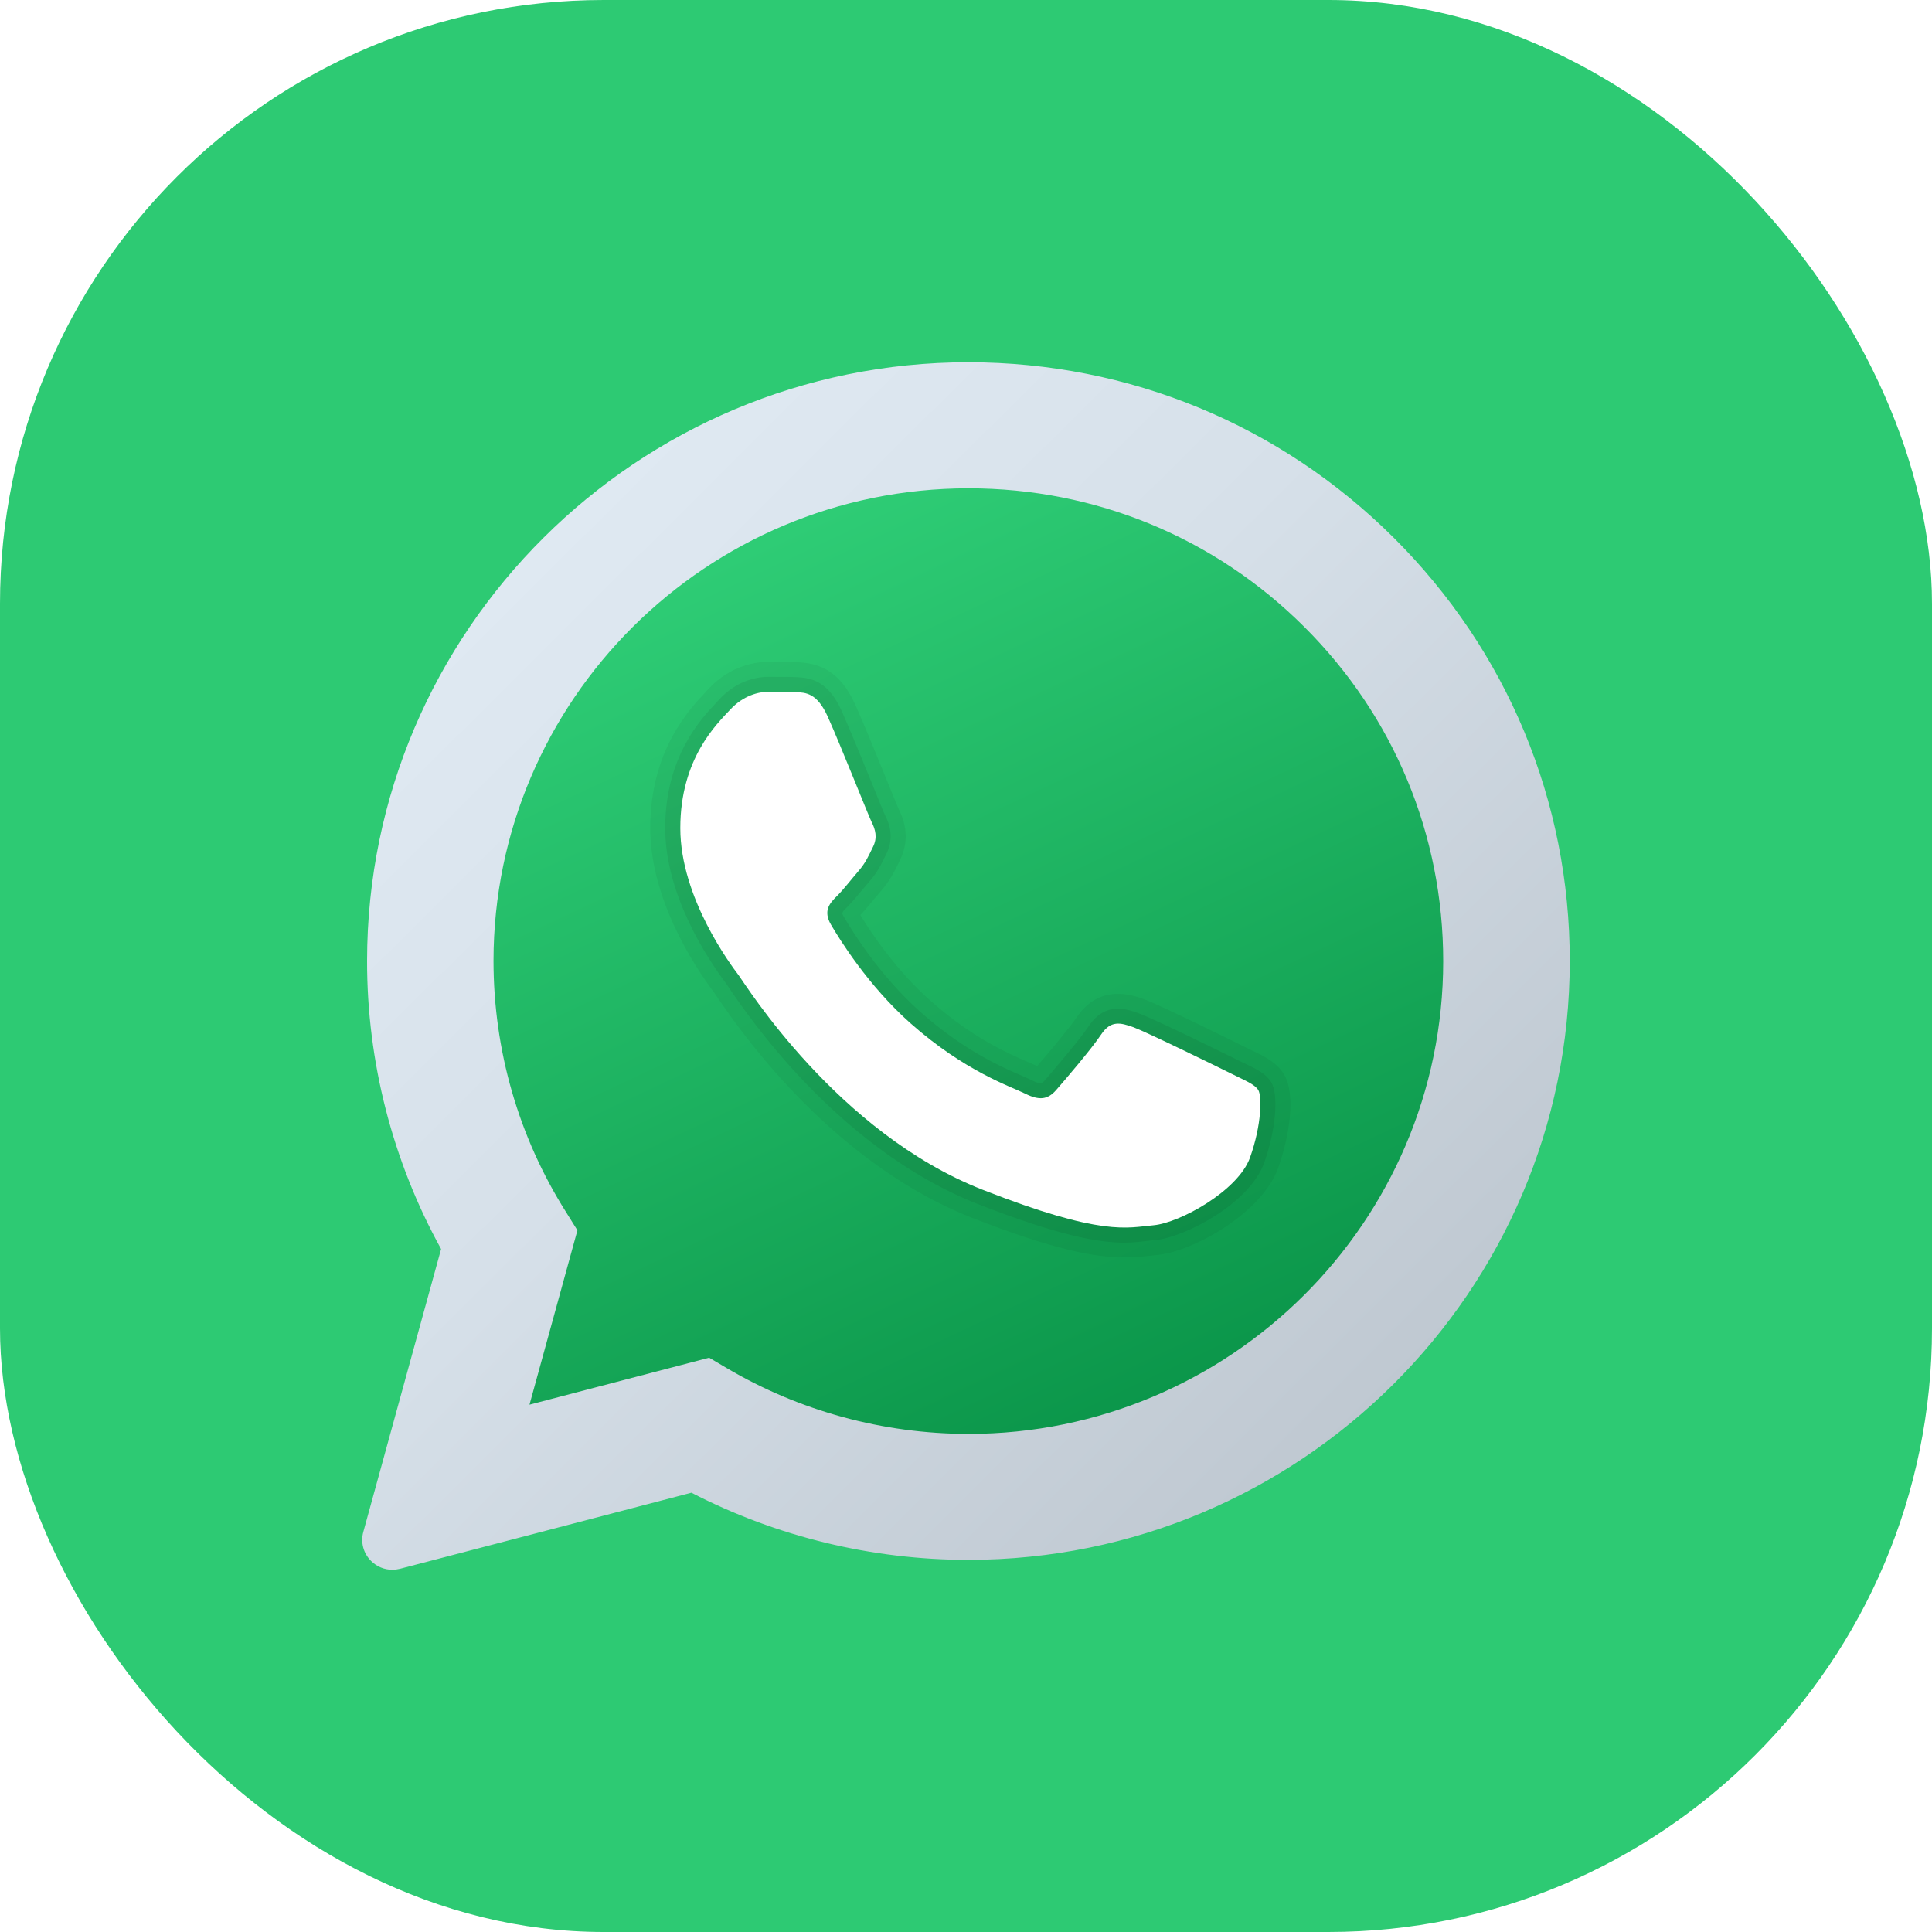 <svg width="16" height="16" viewBox="0 0 16 16" fill="none" xmlns="http://www.w3.org/2000/svg">
<g filter="url(#filter0_ii_8_108)">
<rect width="16" height="16" rx="5" fill="#2DCA73"/>
</g>
<path fill-rule="evenodd" clip-rule="evenodd" d="M11.543 4.454C10.602 3.517 9.351 3.001 8.02 3C5.275 3 3.041 5.224 3.04 7.957C3.039 8.792 3.251 9.616 3.653 10.344L3.009 12.686C2.985 12.772 3.009 12.863 3.072 12.926C3.119 12.974 3.183 13 3.249 13C3.27 13 3.292 12.997 3.313 12.992L5.726 12.362C6.431 12.726 7.221 12.918 8.018 12.918C10.765 12.918 12.999 10.694 13 7.961C13.001 6.636 12.483 5.391 11.543 4.454Z" fill="url(#paint0_linear_8_108)"/>
<path fill-rule="evenodd" clip-rule="evenodd" d="M10.801 5.191C10.059 4.451 9.072 4.044 8.021 4.044C5.852 4.044 4.088 5.799 4.087 7.957C4.087 8.697 4.295 9.417 4.689 10.04L4.782 10.189L4.385 11.633L5.873 11.244L6.017 11.329C6.621 11.686 7.313 11.874 8.018 11.875H8.02C10.187 11.875 11.951 10.119 11.952 7.961C11.952 6.915 11.544 5.931 10.801 5.191Z" fill="url(#paint1_linear_8_108)"/>
<path opacity="0.05" fill-rule="evenodd" clip-rule="evenodd" d="M9.312 10.413C9.064 10.413 8.725 10.35 8.044 10.083C7.282 9.783 6.533 9.133 5.935 8.251L5.916 8.223C5.756 8.01 5.385 7.452 5.385 6.858C5.385 6.218 5.706 5.878 5.843 5.732L5.864 5.709C6.053 5.503 6.276 5.481 6.363 5.481C6.455 5.482 6.533 5.481 6.6 5.484C6.763 5.491 6.949 5.537 7.082 5.834C7.145 5.972 7.251 6.232 7.334 6.436C7.387 6.566 7.43 6.673 7.443 6.701C7.517 6.846 7.52 6.99 7.452 7.126L7.436 7.159C7.404 7.224 7.371 7.291 7.301 7.373L7.242 7.443C7.202 7.492 7.161 7.541 7.125 7.578C7.222 7.737 7.425 8.039 7.706 8.288C8.053 8.596 8.351 8.725 8.51 8.794C8.542 8.808 8.568 8.819 8.589 8.829C8.69 8.713 8.856 8.514 8.914 8.429C9.105 8.142 9.381 8.241 9.472 8.274C9.614 8.326 10.3 8.665 10.306 8.669L10.37 8.7C10.474 8.75 10.573 8.797 10.635 8.9C10.733 9.064 10.678 9.414 10.586 9.671C10.454 10.043 9.882 10.367 9.576 10.394L9.52 10.4C9.454 10.407 9.387 10.413 9.312 10.413ZM6.402 5.977C6.367 5.977 6.306 5.963 6.231 6.044L6.206 6.071C6.093 6.191 5.883 6.415 5.883 6.858C5.883 7.316 6.213 7.791 6.314 7.925C6.321 7.934 6.332 7.95 6.348 7.973C6.89 8.773 7.557 9.358 8.227 9.621C9.07 9.953 9.287 9.928 9.462 9.907L9.531 9.9C9.683 9.886 10.06 9.664 10.117 9.504C10.169 9.359 10.186 9.234 10.188 9.163C10.177 9.158 10.165 9.152 10.153 9.147L10.082 9.112C9.924 9.033 9.39 8.773 9.302 8.741C9.192 8.892 8.988 9.129 8.934 9.191C8.832 9.307 8.653 9.417 8.378 9.279C8.362 9.271 8.339 9.261 8.311 9.249C8.139 9.175 7.781 9.019 7.374 8.659C7.008 8.333 6.757 7.938 6.667 7.783C6.556 7.594 6.586 7.412 6.758 7.242C6.788 7.212 6.822 7.17 6.857 7.128L6.922 7.05C6.951 7.016 6.962 6.994 6.989 6.941L6.997 6.923C6.974 6.873 6.928 6.76 6.872 6.622C6.792 6.424 6.689 6.172 6.628 6.037C6.612 6.002 6.6 5.984 6.594 5.977C6.595 5.98 6.587 5.981 6.579 5.98C6.524 5.977 6.464 5.977 6.402 5.977Z" fill="black"/>
<path opacity="0.07" fill-rule="evenodd" clip-rule="evenodd" d="M9.311 10.291C9.1 10.291 8.774 10.236 8.09 9.968C7.351 9.677 6.622 9.043 6.038 8.182L6.017 8.15C5.863 7.946 5.509 7.415 5.509 6.858C5.509 6.267 5.806 5.952 5.934 5.817L5.956 5.793C6.111 5.623 6.292 5.605 6.363 5.605C6.457 5.606 6.529 5.605 6.595 5.608C6.717 5.613 6.858 5.639 6.969 5.885C7.031 6.022 7.136 6.28 7.219 6.482C7.275 6.62 7.319 6.731 7.331 6.754C7.352 6.795 7.415 6.922 7.341 7.071L7.324 7.105C7.293 7.168 7.266 7.223 7.206 7.293L7.146 7.364C7.102 7.416 7.059 7.468 7.022 7.506C6.968 7.559 6.968 7.559 6.99 7.595C7.071 7.735 7.297 8.091 7.623 8.381C7.985 8.702 8.294 8.836 8.461 8.908C8.496 8.923 8.525 8.936 8.546 8.946C8.619 8.983 8.627 8.975 8.653 8.946C8.724 8.864 8.944 8.607 9.017 8.497C9.155 8.292 9.333 8.356 9.429 8.391C9.555 8.436 10.187 8.747 10.251 8.779L10.316 8.811C10.411 8.857 10.485 8.892 10.528 8.963C10.591 9.069 10.565 9.361 10.47 9.628C10.348 9.969 9.81 10.248 9.566 10.27L9.506 10.276C9.448 10.283 9.387 10.291 9.311 10.291ZM6.398 5.853C6.392 5.853 6.385 5.853 6.379 5.853C6.333 5.853 6.231 5.861 6.139 5.961L6.115 5.986C5.999 6.109 5.758 6.365 5.758 6.858C5.758 7.34 6.077 7.817 6.215 8C6.221 8.008 6.231 8.022 6.245 8.043C6.801 8.863 7.488 9.464 8.181 9.737C9.055 10.08 9.289 10.052 9.476 10.03L9.543 10.023C9.715 10.008 10.153 9.772 10.235 9.546C10.317 9.314 10.321 9.121 10.308 9.08C10.31 9.081 10.25 9.056 10.207 9.035L10.139 9.001C9.983 8.923 9.439 8.658 9.344 8.624C9.254 8.592 9.254 8.591 9.225 8.635C9.138 8.764 8.896 9.046 8.84 9.109C8.68 9.291 8.496 9.198 8.434 9.168C8.417 9.159 8.392 9.148 8.361 9.135C8.195 9.063 7.849 8.913 7.457 8.565C7.104 8.252 6.862 7.87 6.774 7.72C6.656 7.518 6.789 7.386 6.846 7.33C6.878 7.297 6.916 7.252 6.953 7.206L7.017 7.13C7.057 7.084 7.073 7.05 7.101 6.995L7.118 6.959C7.13 6.935 7.133 6.912 7.108 6.864C7.095 6.838 7.047 6.721 6.988 6.575C6.907 6.375 6.803 6.121 6.742 5.986C6.685 5.859 6.651 5.858 6.584 5.855C6.527 5.853 6.463 5.853 6.398 5.853Z" fill="black"/>
<path fill-rule="evenodd" clip-rule="evenodd" d="M6.855 5.935C6.767 5.739 6.674 5.735 6.589 5.732C6.52 5.729 6.441 5.729 6.363 5.729C6.284 5.729 6.156 5.759 6.047 5.877C5.939 5.994 5.634 6.279 5.634 6.858C5.634 7.437 6.057 7.997 6.116 8.075C6.175 8.154 6.934 9.38 8.135 9.852C9.134 10.244 9.337 10.166 9.554 10.147C9.771 10.127 10.253 9.862 10.352 9.587C10.45 9.312 10.45 9.077 10.421 9.028C10.391 8.979 10.312 8.949 10.194 8.89C10.076 8.831 9.495 8.547 9.387 8.507C9.278 8.468 9.199 8.449 9.12 8.566C9.042 8.684 8.815 8.949 8.746 9.028C8.677 9.106 8.608 9.116 8.49 9.057C8.372 8.998 7.991 8.874 7.539 8.473C7.188 8.161 6.951 7.776 6.882 7.658C6.813 7.54 6.874 7.477 6.934 7.418C6.987 7.365 7.052 7.28 7.111 7.212C7.17 7.143 7.19 7.094 7.229 7.015C7.269 6.937 7.249 6.868 7.219 6.809C7.19 6.75 6.96 6.168 6.855 5.935Z" fill="white"/>
<defs>
<filter id="filter0_ii_8_108" x="-0.5" y="-0.5" width="17" height="17" filterUnits="userSpaceOnUse" color-interpolation-filters="sRGB">
<feFlood flood-opacity="0" result="BackgroundImageFix"/>
<feBlend mode="normal" in="SourceGraphic" in2="BackgroundImageFix" result="shape"/>
<feColorMatrix in="SourceAlpha" type="matrix" values="0 0 0 0 0 0 0 0 0 0 0 0 0 0 0 0 0 0 127 0" result="hardAlpha"/>
<feMorphology radius="0.2" operator="erode" in="SourceAlpha" result="effect1_innerShadow_8_108"/>
<feOffset dx="-0.5" dy="-0.5"/>
<feGaussianBlur stdDeviation="1"/>
<feComposite in2="hardAlpha" operator="arithmetic" k2="-1" k3="1"/>
<feColorMatrix type="matrix" values="0 0 0 0 1 0 0 0 0 1 0 0 0 0 1 0 0 0 0.3 0"/>
<feBlend mode="normal" in2="shape" result="effect1_innerShadow_8_108"/>
<feColorMatrix in="SourceAlpha" type="matrix" values="0 0 0 0 0 0 0 0 0 0 0 0 0 0 0 0 0 0 127 0" result="hardAlpha"/>
<feMorphology radius="0.2" operator="erode" in="SourceAlpha" result="effect2_innerShadow_8_108"/>
<feOffset dx="0.5" dy="0.5"/>
<feGaussianBlur stdDeviation="1"/>
<feComposite in2="hardAlpha" operator="arithmetic" k2="-1" k3="1"/>
<feColorMatrix type="matrix" values="0 0 0 0 1 0 0 0 0 1 0 0 0 0 1 0 0 0 0.05 0"/>
<feBlend mode="normal" in2="effect1_innerShadow_8_108" result="effect2_innerShadow_8_108"/>
</filter>
<linearGradient id="paint0_linear_8_108" x1="3.786" y1="5.184" x2="10.827" y2="12.255" gradientUnits="userSpaceOnUse">
<stop stop-color="#DFE9F2"/>
<stop offset="0.391" stop-color="#D6E0E9"/>
<stop offset="1" stop-color="#BFC8D1"/>
</linearGradient>
<linearGradient id="paint1_linear_8_108" x1="5.947" y1="4.669" x2="9.281" y2="11.761" gradientUnits="userSpaceOnUse">
<stop stop-color="#2ECC75"/>
<stop offset="1" stop-color="#0B964A"/>
</linearGradient>
</defs>
</svg>
